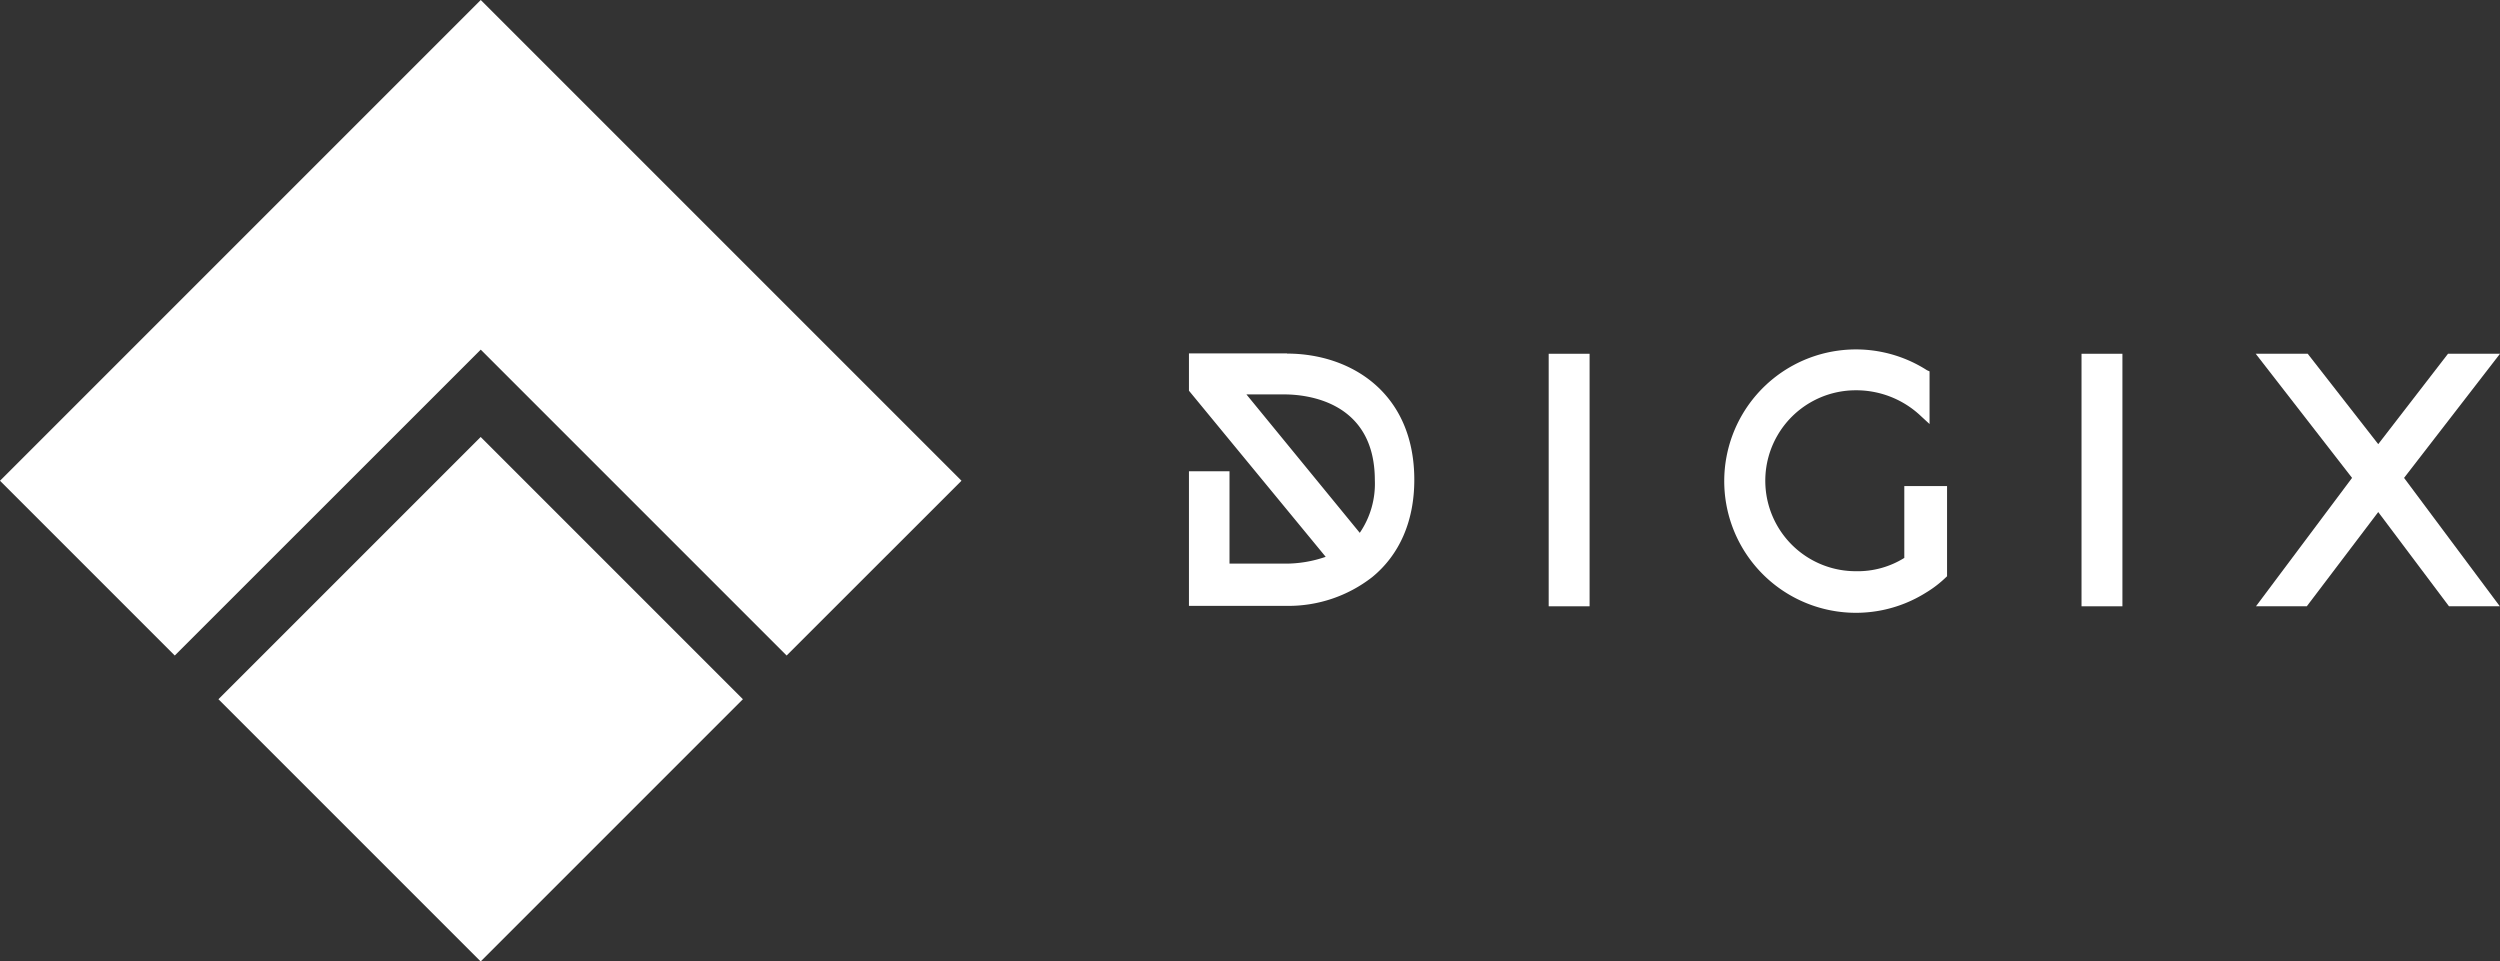 <svg id="Layer_1" data-name="Layer 1" xmlns="http://www.w3.org/2000/svg" viewBox="0 0 297.09 114.26"><rect x="0" y="0" width="297.09" height="114.26" fill="#333333" stroke="none"/><defs><style>.cls-1{fill:#fff;}</style></defs><title>digix-global_logo-white</title><path class="cls-1" d="M148.12,46.87h4.5c2.52,0,10.76.73,10.76,10.2a10.33,10.33,0,0,1-1.79,6.25ZM152.94,42H141.29v4.43l16.25,19.74a14.57,14.57,0,0,1-4.92.81h-6.51V56h-4.82v16h11.65a16.18,16.18,0,0,0,10.13-3.42c3.26-2.67,5-6.67,5-11.56,0-10.38-7.59-15-15.11-15"/><rect class="cls-1" x="184.04" y="42.04" width="4.86" height="30.01"/><path class="cls-1" d="M226.3,57.76V66.3a10.46,10.46,0,0,1-5.77,1.58,10.75,10.75,0,1,1,0-21.5,11.16,11.16,0,0,1,7.77,3.09l1,.92V44.13L229,44a15.65,15.65,0,1,0-.13,26.43,13.22,13.22,0,0,0,2.33-1.78l.18-.17V57.76Z"/><rect class="cls-1" x="247.36" y="42.04" width="4.86" height="30.01"/><polygon class="cls-1" points="297.09 42.04 290.91 42.04 282.62 52.78 274.24 42.04 268.06 42.04 279.51 56.79 268.09 72.05 274.13 72.05 282.62 60.85 291.03 72.05 297.07 72.05 285.69 56.79 297.09 42.04"/><rect class="cls-1" x="35.09" y="61.06" width="44.07" height="44.07" transform="translate(-42.03 64.73) rotate(-45)"/><polygon class="cls-1" points="57.13 0 0 57.13 20.77 77.9 57.13 41.55 93.48 77.9 114.26 57.13 57.13 0"/></svg>